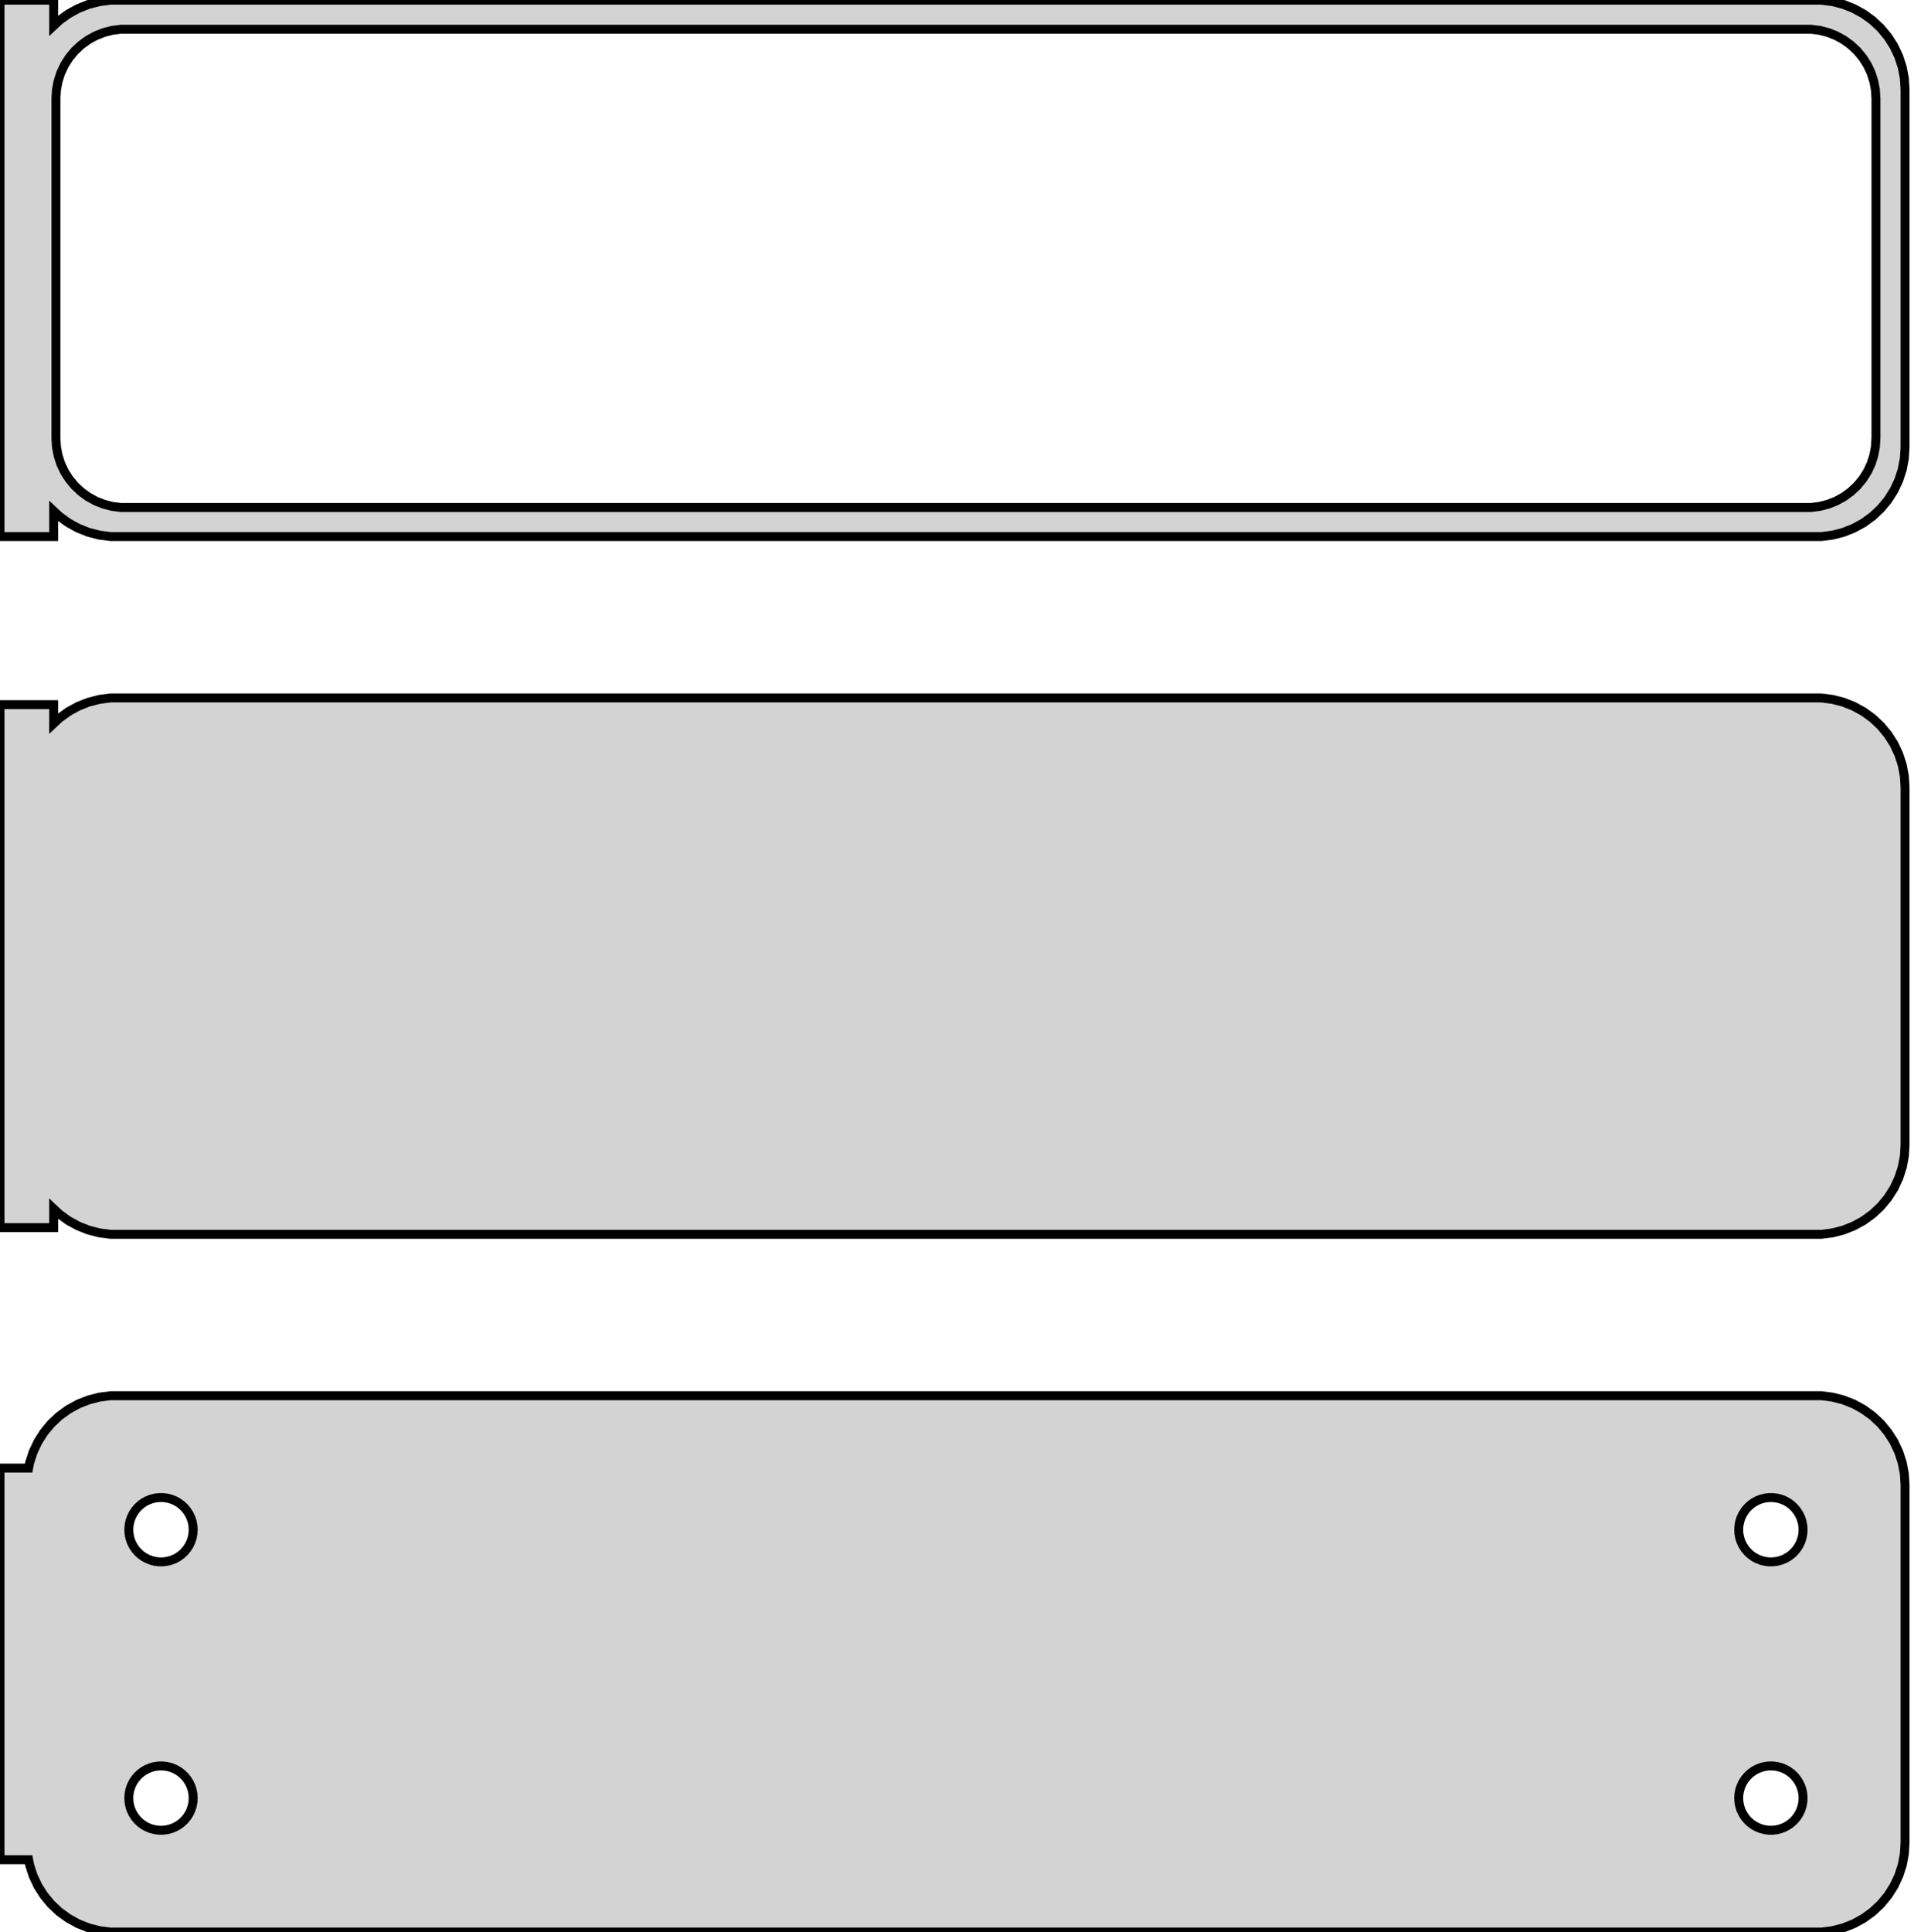<?xml version="1.0" standalone="no"?>
<!DOCTYPE svg PUBLIC "-//W3C//DTD SVG 1.1//EN" "http://www.w3.org/Graphics/SVG/1.1/DTD/svg11.dtd">
<svg width="107mm" height="108mm" viewBox="-54 -171 107 108" xmlns="http://www.w3.org/2000/svg" version="1.1">
<title>OpenSCAD Model</title>
<path d="
M -51,-142.441 L -50.687,-142.147 L -50.179,-141.778 L -49.629,-141.476 L -49.045,-141.245 L -48.437,-141.089
 L -47.814,-141.01 L 47.814,-141.01 L 48.437,-141.089 L 49.045,-141.245 L 49.629,-141.476 L 50.179,-141.778
 L 50.687,-142.147 L 51.145,-142.577 L 51.545,-143.061 L 51.882,-143.591 L 52.149,-144.159 L 52.343,-144.757
 L 52.461,-145.373 L 52.5,-146 L 52.5,-166 L 52.461,-166.627 L 52.343,-167.243 L 52.149,-167.841
 L 51.882,-168.409 L 51.545,-168.939 L 51.145,-169.423 L 50.687,-169.853 L 50.179,-170.222 L 49.629,-170.524
 L 49.045,-170.755 L 48.437,-170.911 L 47.814,-170.99 L -47.814,-170.99 L -48.437,-170.911 L -49.045,-170.755
 L -49.629,-170.524 L -50.179,-170.222 L -50.687,-169.853 L -51,-169.559 L -51,-170.99 L -54,-170.99
 L -54,-141.01 L -51,-141.01 z
M -47.243,-142.635 L -47.726,-142.696 L -48.197,-142.817 L -48.649,-142.996 L -49.075,-143.23 L -49.468,-143.516
 L -49.823,-143.849 L -50.133,-144.224 L -50.394,-144.634 L -50.601,-145.074 L -50.751,-145.537 L -50.842,-146.015
 L -50.873,-146.5 L -50.873,-165.5 L -50.842,-165.985 L -50.751,-166.463 L -50.601,-166.926 L -50.394,-167.366
 L -50.133,-167.776 L -49.823,-168.151 L -49.468,-168.484 L -49.075,-168.77 L -48.649,-169.004 L -48.197,-169.183
 L -47.726,-169.304 L -47.243,-169.365 L 47.243,-169.365 L 47.726,-169.304 L 48.197,-169.183 L 48.649,-169.004
 L 49.075,-168.77 L 49.468,-168.484 L 49.823,-168.151 L 50.133,-167.776 L 50.394,-167.366 L 50.601,-166.926
 L 50.751,-166.463 L 50.842,-165.985 L 50.873,-165.5 L 50.873,-146.5 L 50.842,-146.015 L 50.751,-145.537
 L 50.601,-145.074 L 50.394,-144.634 L 50.133,-144.224 L 49.823,-143.849 L 49.468,-143.516 L 49.075,-143.23
 L 48.649,-142.996 L 48.197,-142.817 L 47.726,-142.696 L 47.243,-142.635 z
M 48.437,-102.089 L 49.045,-102.245 L 49.629,-102.476 L 50.179,-102.778 L 50.687,-103.147 L 51.145,-103.577
 L 51.545,-104.061 L 51.882,-104.591 L 52.149,-105.159 L 52.343,-105.757 L 52.461,-106.373 L 52.5,-107
 L 52.5,-127 L 52.461,-127.627 L 52.343,-128.243 L 52.149,-128.841 L 51.882,-129.409 L 51.545,-129.939
 L 51.145,-130.423 L 50.687,-130.853 L 50.179,-131.222 L 49.629,-131.524 L 49.045,-131.755 L 48.437,-131.911
 L 47.814,-131.99 L -47.814,-131.99 L -48.437,-131.911 L -49.045,-131.755 L -49.629,-131.524 L -50.179,-131.222
 L -50.687,-130.853 L -51,-130.559 L -51,-131.615 L -54,-131.615 L -54,-102.385 L -51,-102.385
 L -51,-103.441 L -50.687,-103.147 L -50.179,-102.778 L -49.629,-102.476 L -49.045,-102.245 L -48.437,-102.089
 L -47.814,-102.01 L 47.814,-102.01 z
M 48.437,-63.089 L 49.045,-63.245 L 49.629,-63.476 L 50.179,-63.778 L 50.687,-64.147 L 51.145,-64.577
 L 51.545,-65.061 L 51.882,-65.591 L 52.149,-66.159 L 52.343,-66.757 L 52.461,-67.373 L 52.5,-68
 L 52.5,-88 L 52.461,-88.627 L 52.343,-89.243 L 52.149,-89.841 L 51.882,-90.409 L 51.545,-90.939
 L 51.145,-91.423 L 50.687,-91.853 L 50.179,-92.222 L 49.629,-92.524 L 49.045,-92.755 L 48.437,-92.911
 L 47.814,-92.99 L -47.814,-92.99 L -48.437,-92.911 L -49.045,-92.755 L -49.629,-92.524 L -50.179,-92.222
 L -50.687,-91.853 L -51.145,-91.423 L -51.545,-90.939 L -51.882,-90.409 L -52.149,-89.841 L -52.343,-89.243
 L -52.4,-88.944 L -54,-88.944 L -54,-67.056 L -52.4,-67.056 L -52.343,-66.757 L -52.149,-66.159
 L -51.882,-65.591 L -51.545,-65.061 L -51.145,-64.577 L -50.687,-64.147 L -50.179,-63.778 L -49.629,-63.476
 L -49.045,-63.245 L -48.437,-63.089 L -47.814,-63.01 L 47.814,-63.01 z
M -45.113,-83.704 L -45.337,-83.732 L -45.556,-83.788 L -45.766,-83.871 L -45.965,-83.98 L -46.147,-84.113
 L -46.312,-84.268 L -46.456,-84.442 L -46.577,-84.633 L -46.674,-84.837 L -46.743,-85.052 L -46.786,-85.274
 L -46.8,-85.5 L -46.786,-85.726 L -46.743,-85.948 L -46.674,-86.163 L -46.577,-86.367 L -46.456,-86.558
 L -46.312,-86.732 L -46.147,-86.887 L -45.965,-87.02 L -45.766,-87.129 L -45.556,-87.212 L -45.337,-87.268
 L -45.113,-87.296 L -44.887,-87.296 L -44.663,-87.268 L -44.444,-87.212 L -44.234,-87.129 L -44.035,-87.02
 L -43.853,-86.887 L -43.688,-86.732 L -43.544,-86.558 L -43.423,-86.367 L -43.326,-86.163 L -43.257,-85.948
 L -43.214,-85.726 L -43.2,-85.5 L -43.214,-85.274 L -43.257,-85.052 L -43.326,-84.837 L -43.423,-84.633
 L -43.544,-84.442 L -43.688,-84.268 L -43.853,-84.113 L -44.035,-83.98 L -44.234,-83.871 L -44.444,-83.788
 L -44.663,-83.732 L -44.887,-83.704 z
M 44.887,-83.704 L 44.663,-83.732 L 44.444,-83.788 L 44.234,-83.871 L 44.035,-83.98 L 43.853,-84.113
 L 43.688,-84.268 L 43.544,-84.442 L 43.423,-84.633 L 43.326,-84.837 L 43.257,-85.052 L 43.214,-85.274
 L 43.2,-85.5 L 43.214,-85.726 L 43.257,-85.948 L 43.326,-86.163 L 43.423,-86.367 L 43.544,-86.558
 L 43.688,-86.732 L 43.853,-86.887 L 44.035,-87.02 L 44.234,-87.129 L 44.444,-87.212 L 44.663,-87.268
 L 44.887,-87.296 L 45.113,-87.296 L 45.337,-87.268 L 45.556,-87.212 L 45.766,-87.129 L 45.965,-87.02
 L 46.147,-86.887 L 46.312,-86.732 L 46.456,-86.558 L 46.577,-86.367 L 46.674,-86.163 L 46.743,-85.948
 L 46.786,-85.726 L 46.8,-85.5 L 46.786,-85.274 L 46.743,-85.052 L 46.674,-84.837 L 46.577,-84.633
 L 46.456,-84.442 L 46.312,-84.268 L 46.147,-84.113 L 45.965,-83.98 L 45.766,-83.871 L 45.556,-83.788
 L 45.337,-83.732 L 45.113,-83.704 z
M -45.113,-68.704 L -45.337,-68.732 L -45.556,-68.788 L -45.766,-68.871 L -45.965,-68.98 L -46.147,-69.113
 L -46.312,-69.268 L -46.456,-69.442 L -46.577,-69.633 L -46.674,-69.837 L -46.743,-70.052 L -46.786,-70.274
 L -46.8,-70.5 L -46.786,-70.726 L -46.743,-70.948 L -46.674,-71.163 L -46.577,-71.367 L -46.456,-71.558
 L -46.312,-71.732 L -46.147,-71.887 L -45.965,-72.02 L -45.766,-72.129 L -45.556,-72.212 L -45.337,-72.268
 L -45.113,-72.296 L -44.887,-72.296 L -44.663,-72.268 L -44.444,-72.212 L -44.234,-72.129 L -44.035,-72.02
 L -43.853,-71.887 L -43.688,-71.732 L -43.544,-71.558 L -43.423,-71.367 L -43.326,-71.163 L -43.257,-70.948
 L -43.214,-70.726 L -43.2,-70.5 L -43.214,-70.274 L -43.257,-70.052 L -43.326,-69.837 L -43.423,-69.633
 L -43.544,-69.442 L -43.688,-69.268 L -43.853,-69.113 L -44.035,-68.98 L -44.234,-68.871 L -44.444,-68.788
 L -44.663,-68.732 L -44.887,-68.704 z
M 44.887,-68.704 L 44.663,-68.732 L 44.444,-68.788 L 44.234,-68.871 L 44.035,-68.98 L 43.853,-69.113
 L 43.688,-69.268 L 43.544,-69.442 L 43.423,-69.633 L 43.326,-69.837 L 43.257,-70.052 L 43.214,-70.274
 L 43.2,-70.5 L 43.214,-70.726 L 43.257,-70.948 L 43.326,-71.163 L 43.423,-71.367 L 43.544,-71.558
 L 43.688,-71.732 L 43.853,-71.887 L 44.035,-72.02 L 44.234,-72.129 L 44.444,-72.212 L 44.663,-72.268
 L 44.887,-72.296 L 45.113,-72.296 L 45.337,-72.268 L 45.556,-72.212 L 45.766,-72.129 L 45.965,-72.02
 L 46.147,-71.887 L 46.312,-71.732 L 46.456,-71.558 L 46.577,-71.367 L 46.674,-71.163 L 46.743,-70.948
 L 46.786,-70.726 L 46.8,-70.5 L 46.786,-70.274 L 46.743,-70.052 L 46.674,-69.837 L 46.577,-69.633
 L 46.456,-69.442 L 46.312,-69.268 L 46.147,-69.113 L 45.965,-68.98 L 45.766,-68.871 L 45.556,-68.788
 L 45.337,-68.732 L 45.113,-68.704 z
" stroke="black" fill="lightgray" stroke-width="0.5"/>
</svg>
